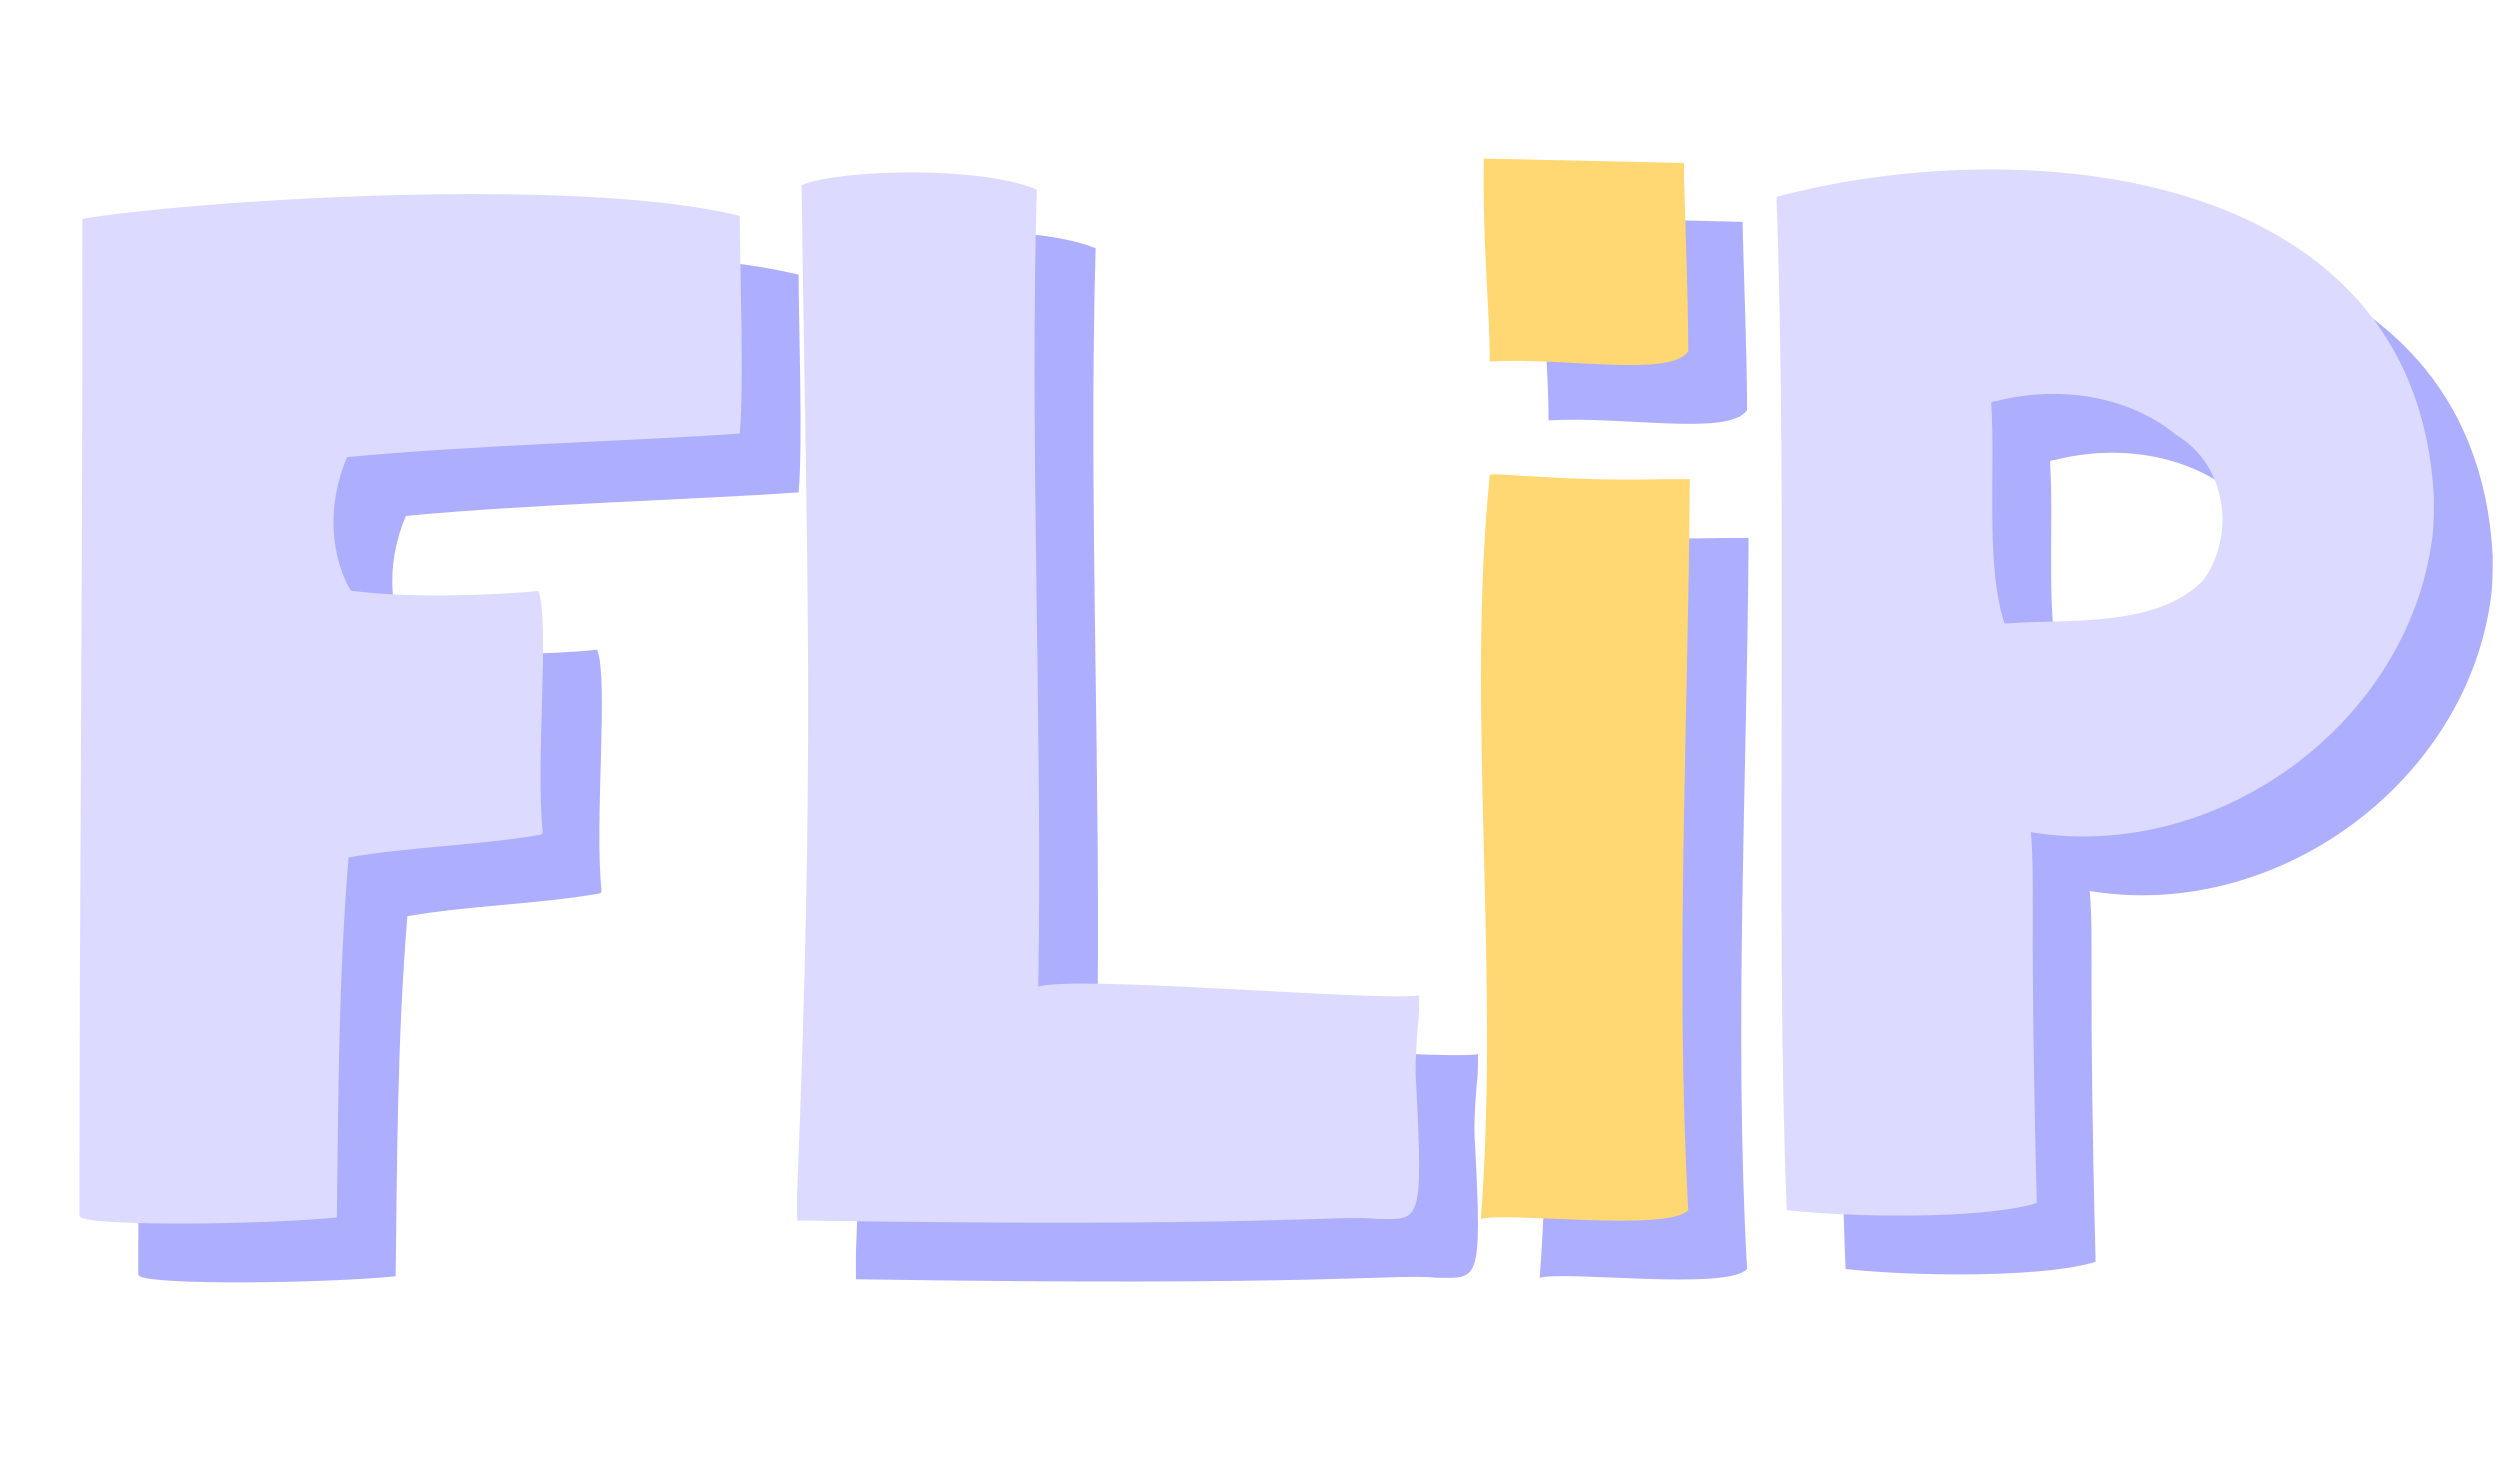 <?xml version="1.0" encoding="iso-8859-1"?>
<!-- Generator: Adobe Illustrator 16.0.0, SVG Export Plug-In . SVG Version: 6.00 Build 0)  -->
<!DOCTYPE svg PUBLIC "-//W3C//DTD SVG 1.1//EN" "http://www.w3.org/Graphics/SVG/1.1/DTD/svg11.dtd">
<svg version="1.1" id="Layer_1" xmlns="http://www.w3.org/2000/svg" xmlns:xlink="http://www.w3.org/1999/xlink" x="0px" y="0px"
	 width="170px" height="100px" viewBox="0 0 170 100" style="enable-background:new 0 0 170 100;" xml:space="preserve">
<g>
	<rect x="5.403" y="15.091" style="fill:none;" width="165.195" height="74.589"/>
</g>
<g>
	<g>
		<path style="fill:#AEAEFF;" d="M27.804,62.287h-0.1c-0.7,8.4-0.7,16.9-0.8,24.502c-5.201,0.5-16.301,0.6-17.401,0l-0.1-0.102
			c0-24.201,0.2-36.603,0.2-67.704v-0.1c6.9-1.2,33.502-3,44.703-0.2c0,3.5,0.3,11.4,0,14.801c-7.2,0.5-18.401,0.8-26.702,1.6
			c-1.5,3.5-1,6.901,0.2,9c0.1,0.101,0.1,0.101,0.2,0.101c3.8,0.5,9.601,0.3,12.601,0c0.8,2-0.2,11.601,0.3,16.4
			c0,0.102-0.1,0.2-0.3,0.2C36.505,61.486,31.804,61.587,27.804,62.287z"/>
		<path style="fill:#AEAEFF;" d="M97.705,86.889c-2.801-0.3-7.301,0.601-39.503,0.101v-1.8c1.2-30.002,0.7-40.502,0.3-68.604
			c2.7-1.1,12.201-1.3,16.001,0.3c-0.5,17.301,0.4,36.903,0.1,54.104v0.101c2.6-0.8,22.702,1,25.901,0.601
			c0,0.699,0,1.5-0.102,2.199c-0.1,1.301-0.198,2.801-0.1,3.9C100.805,87.389,100.505,86.889,97.705,86.889z"/>
		<path style="fill:#AEAEFF;" d="M118.902,36.585v0.3c-0.102,16.102-1,33.303-0.102,49.403c-1.3,1.5-12.301,0.101-14.101,0.601
			c1.3-16.902-1-34.803,0.6-50.504v-0.1c0.5-0.1,2.101,0.1,2.802,0.1c1.698,0.1,4.799,0.3,9.1,0.2H118.902z M118.502,15.084
			c0,1.7,0.3,8.8,0.3,12.801c-1.2,1.8-8.3,0.4-13.501,0.7c0-3.9-0.5-7.7-0.4-13.801L118.502,15.084z"/>
		<path style="fill:#AEAEFF;" d="M169.504,37.886c0,0.9,0,1.8-0.1,2.601c-1.602,12.701-14.603,22.201-27.303,20.101
			c0.301,3.7-0.101,5.7,0.399,25.102v0.102c-0.101,0-0.199,0.1-0.3,0.1c-3.7,1-12.2,0.9-16.701,0.4
			c-0.8-19.4,0.102-46.703-0.7-68.905c16.501-4.4,43.503-2.3,44.703,20.402L169.504,37.886L169.504,37.886z M139.701,31.285
			c-0.1,0-0.199,0-0.299,0.1c0.299,4.8-0.4,11,0.898,15h0.301c4.201-0.3,10,0.301,13.201-2.899c2.199-3,1.699-7.801-1.802-9.901
			C148.703,30.885,144.002,30.185,139.701,31.285z"/>
	</g>
	<g>
		<g style="enable-background:new    ;">
			<path style="fill:#DCDBFF;" d="M23.804,58.287h-0.1c-0.7,8.4-0.7,16.9-0.8,24.502c-5.201,0.5-16.301,0.6-17.401,0l-0.1-0.102
				c0-24.201,0.2-36.603,0.2-67.704v-0.1c6.9-1.2,33.502-3,44.703-0.2c0,3.5,0.3,11.4,0,14.801c-7.2,0.5-18.401,0.8-26.702,1.6
				c-1.5,3.5-1,6.901,0.2,9c0.1,0.101,0.1,0.101,0.2,0.101c3.8,0.5,9.601,0.3,12.601,0c0.8,2-0.2,11.601,0.3,16.4
				c0,0.102-0.1,0.2-0.3,0.2C32.505,57.486,27.804,57.587,23.804,58.287z"/>
			<path style="fill:#DCDBFF;" d="M93.705,82.889c-2.801-0.3-7.301,0.601-39.503,0.101v-1.8c1.2-30.002,0.7-40.502,0.3-68.604
				c2.7-1.1,12.201-1.3,16.001,0.3c-0.5,17.301,0.4,36.903,0.1,54.104v0.101c2.6-0.8,22.702,1,25.901,0.601
				c0,0.699,0,1.5-0.102,2.199c-0.1,1.301-0.198,2.801-0.1,3.9C96.805,83.389,96.505,82.889,93.705,82.889z"/>
		</g>
		<g style="enable-background:new    ;">
			<path style="fill:#FFD873;" d="M114.902,32.585v0.3c-0.102,16.101-1,33.303-0.102,49.403c-1.3,1.5-12.301,0.101-14.101,0.601
				c1.3-16.902-1-34.803,0.6-50.504v-0.1c0.5-0.1,2.101,0.1,2.802,0.1c1.698,0.1,4.799,0.3,9.1,0.2H114.902z M114.502,11.084
				c0,1.7,0.3,8.8,0.3,12.801c-1.2,1.8-8.3,0.4-13.501,0.7c0-3.9-0.5-7.7-0.4-13.801L114.502,11.084z"/>
		</g>
		<g style="enable-background:new    ;">
			<path style="fill:#DCDBFF;" d="M165.504,33.886c0,0.9,0,1.8-0.1,2.601c-1.602,12.7-14.603,22.201-27.303,20.101
				c0.301,3.7-0.101,5.7,0.399,25.102v0.102c-0.101,0-0.199,0.1-0.3,0.1c-3.7,1-12.2,0.9-16.701,0.4
				c-0.8-19.4,0.102-46.703-0.7-68.905c16.501-4.4,43.503-2.3,44.703,20.402L165.504,33.886L165.504,33.886z M135.701,27.285
				c-0.1,0-0.199,0-0.299,0.1c0.299,4.8-0.4,11,0.898,15h0.301c4.201-0.3,10,0.301,13.201-2.899c2.199-3,1.699-7.801-1.802-9.901
				C144.703,26.885,140.002,26.185,135.701,27.285z"/>
		</g>
	</g>
</g>
</svg>
